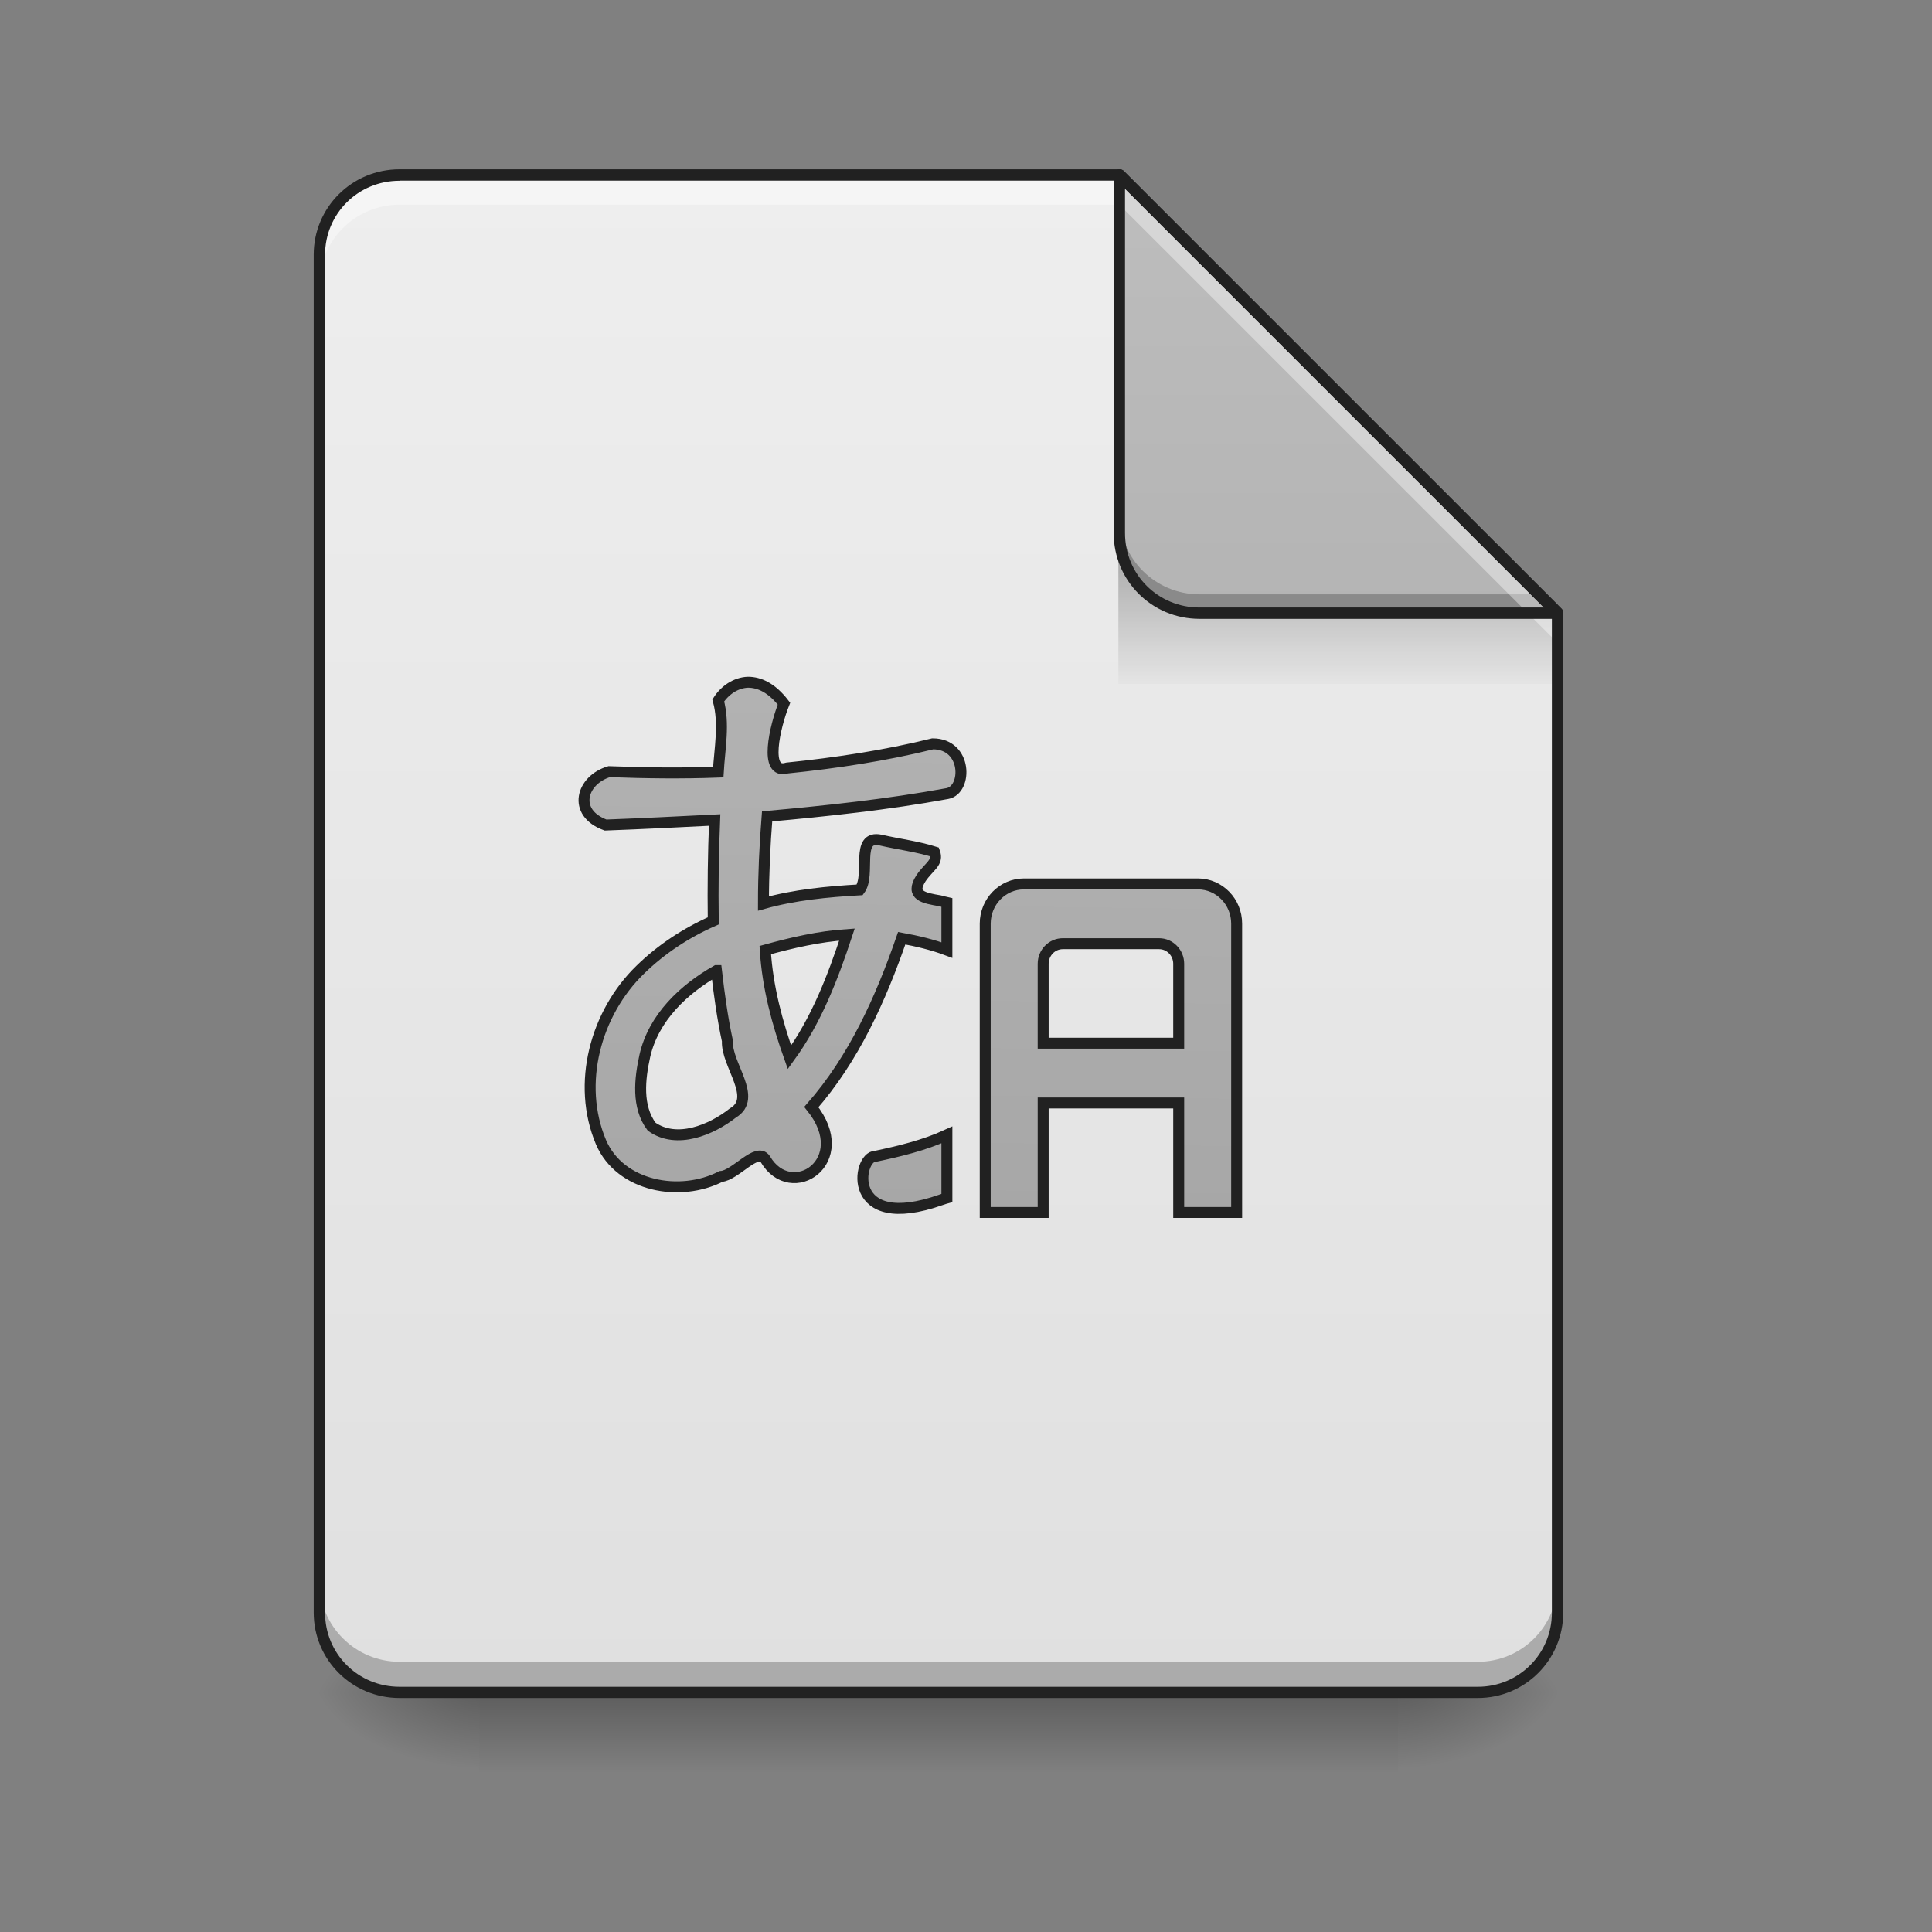 <svg height="16pt" viewBox="0 0 16 16" width="16pt" xmlns="http://www.w3.org/2000/svg" xmlns:xlink="http://www.w3.org/1999/xlink"><rect x="0" y="0" width="16" height="16" fill="#808080" stroke="none"/><linearGradient id="a"><stop offset="0" stop-opacity=".275"/><stop offset="1" stop-opacity="0"/></linearGradient><linearGradient id="b" gradientUnits="userSpaceOnUse" x1="8.269" x2="8.269" xlink:href="#a" y1="14.017" y2="14.678"/><linearGradient id="c"><stop offset="0" stop-opacity=".314"/><stop offset=".222" stop-opacity=".275"/><stop offset="1" stop-opacity="0"/></linearGradient><radialGradient id="d" cx="450.909" cy="189.579" gradientTransform="matrix(0 -.039 -.07 -0 24.742 31.798)" gradientUnits="userSpaceOnUse" r="21.167" xlink:href="#c"/><radialGradient id="e" cx="450.909" cy="189.579" gradientTransform="matrix(-0 .039 .07 0 -9.197 -3.764)" gradientUnits="userSpaceOnUse" r="21.167" xlink:href="#c"/><radialGradient id="f" cx="450.909" cy="189.579" gradientTransform="matrix(-0 -.039 .07 -0 -9.197 31.798)" gradientUnits="userSpaceOnUse" r="21.167" xlink:href="#c"/><radialGradient id="g" cx="450.909" cy="189.579" gradientTransform="matrix(0 .039 -.07 0 24.742 -3.764)" gradientUnits="userSpaceOnUse" r="21.167" xlink:href="#c"/><linearGradient id="h" gradientUnits="userSpaceOnUse" x1="7.773" x2="7.773" y1="14.017" y2="1.448"><stop offset="0" stop-color="#e0e0e0"/><stop offset="1" stop-color="#eee"/></linearGradient><linearGradient id="i" gradientTransform="matrix(.015 0 0 .055 7.521 -8.263)" gradientUnits="userSpaceOnUse" x1="249.189" x2="249.189" xlink:href="#a" y1="233.5" y2="254.667"/><linearGradient id="j"><stop offset="0" stop-color="#9e9e9e"/><stop offset="1" stop-color="#bdbdbd"/></linearGradient><linearGradient id="k" gradientUnits="userSpaceOnUse" x1="10.584" x2="10.584" xlink:href="#j" y1="14.017" y2="1.448"/><linearGradient id="l" gradientUnits="userSpaceOnUse" x1="800" x2="820" xlink:href="#j" y1="1695.118" y2="175.118"/><path d="m3.969 14.016h7.609v.664h-7.609zm0 0" fill="url(#b)"/><path d="m11.578 14.016h1.32v-.66h-1.32zm0 0" fill="url(#d)"/><path d="m3.969 14.016h-1.324v.664h1.324zm0 0" fill="url(#e)"/><path d="m3.969 14.016h-1.324v-.66h1.324zm0 0" fill="url(#f)"/><path d="m11.578 14.016h1.32v.664h-1.32zm0 0" fill="url(#g)"/><path d="m9.27 1.449h-5.961c-.367 0-.664.293-.664.66v11.246c0 .367.297.66.664.66h8.93c.367 0 .66-.293.66-.66v-8.277zm0 0" fill="url(#h)"/><path d="m2.645 13.098v.258c0 .367.297.66.664.66h8.93c.367 0 .66-.293.66-.66v-.258c0 .367-.293.664-.66.664h-8.93c-.367 0-.664-.297-.664-.664zm0 0" fill-opacity=".235"/><path d="m9.262 4.508h3.141l.496.496v.66h-3.637zm0 0" fill="url(#i)"/><path d="m3.309 1.449c-.367 0-.664.293-.664.66v.25c0-.367.297-.664.664-.664h5.961l3.629 3.629v-.246l-3.629-3.629zm0 0" fill="#fff" fill-opacity=".392"/><path d="m12.898 5.078-3.629-3.629v2.965c0 .367.297.664.664.664zm0 0" fill="url(#k)"/><path d="m9.27 4.258v.156c0 .367.297.664.664.664h2.965l-.156-.156h-2.809c-.367 0-.664-.297-.664-.664zm0 0" fill-opacity=".235"/><path d="m9.27 1.449v.246l3.383 3.383h.246zm0 0" fill="#fff" fill-opacity=".392"/><path d="m9.27 1.402c-.023 0-.047.02-.047.047v2.965c0 .395.316.711.711.711h2.965c.02 0 .039-.012.043-.031.008-.016.004-.035-.008-.051l-3.629-3.629c-.008-.008-.023-.012-.035-.012zm.047.16 3.469 3.469h-2.852c-.344 0-.617-.273-.617-.617zm0 0" fill="#212121"/><path d="m3.309 1.402c-.395 0-.711.316-.711.707v11.246c0 .391.316.707.711.707h8.93c.391 0 .707-.316.707-.707v-8.277c0-.016-.004-.027-.012-.035l-3.629-3.629c-.008-.008-.02-.012-.035-.012zm0 .094h5.941l3.602 3.602v8.258c0 .34-.273.613-.613.613h-8.93c-.344 0-.617-.273-.617-.613v-11.246c0-.34.273-.613.617-.613zm0 0" fill="#212121"/><path d="m774.257 706.232c-12.755.472-24.092 8.503-30.706 18.896 6.614 24.092 1.417 49.602 0 74.166-37.319 1.417-75.111.945-112.903-.472-28.816 8.503-38.736 42.516-3.779 55.27 37.792-1.417 75.583-3.307 112.903-5.196-1.417 34.485-1.89 69.442-1.417 104.399-27.871 12.282-53.853 29.289-75.583 50.546-46.295 44.878-66.135 118.099-40.626 178.566 19.841 46.295 82.197 57.16 124.24 35.43 14.644-.945 37.319-30.706 45.822-17.951 26.927 45.822 93.062 2.362 47.712-53.853 43.933-50.074 71.804-111.958 93.534-174.786 15.589 2.834 31.651 6.614 46.767 12.282v-49.129c-2.362-.472-4.724-1.417-7.086-1.89-16.534-2.834-31.178-5.196-19.841-23.147 8.503-12.755 18.423-16.061 14.172-27.399-17.951-5.669-37.319-8.031-55.743-12.282-26.927-5.669-9.92 35.902-21.73 51.491-33.54 1.89-67.553 5.196-99.676 14.172 0-30.233 1.417-60.467 3.779-90.228 62.356-5.669 124.713-12.282 186.596-23.62 20.785-3.779 20.785-51.491-15.117-51.491-49.602 12.282-100.148 19.841-150.694 25.037-24.565 7.558-12.755-42.988-3.307-66.608-12.755-16.534-25.509-22.203-37.319-22.203zm285.799 208.799c-22.203 0-40.154 18.423-40.154 41.098v299.027h59.994v-113.375h140.302v113.375h59.994v-299.027c0-22.675-17.951-41.098-40.154-41.098zm-183.29 52.436c-14.644 44.405-31.651 88.81-59.522 127.074-12.755-35.902-22.675-72.749-25.037-111.013 27.399-7.558 55.743-14.172 84.559-16.061zm223.443 9.448h99.676c11.338 0 20.313 9.448 20.313 20.785v82.197h-140.302v-82.197c0-11.338 8.976-20.785 20.313-20.785zm-358.548 27.871c2.834 24.565 6.141 48.657 11.338 72.749-1.417 24.565 32.123 59.049 5.669 74.639-22.203 17.479-58.105 32.595-84.086 14.172-15.589-20.785-12.282-49.602-7.086-73.221 8.976-39.681 40.154-68.97 74.166-88.338zm238.56 170.063c-23.62 10.865-49.602 17.006-74.166 22.203-18.423-.472-31.651 80.307 68.497 44.878 1.89-.472 3.779-1.417 5.669-1.89zm0 0" fill="url(#l)" stroke="#212121" stroke-width="11.339" transform="scale(.008)"/></svg>